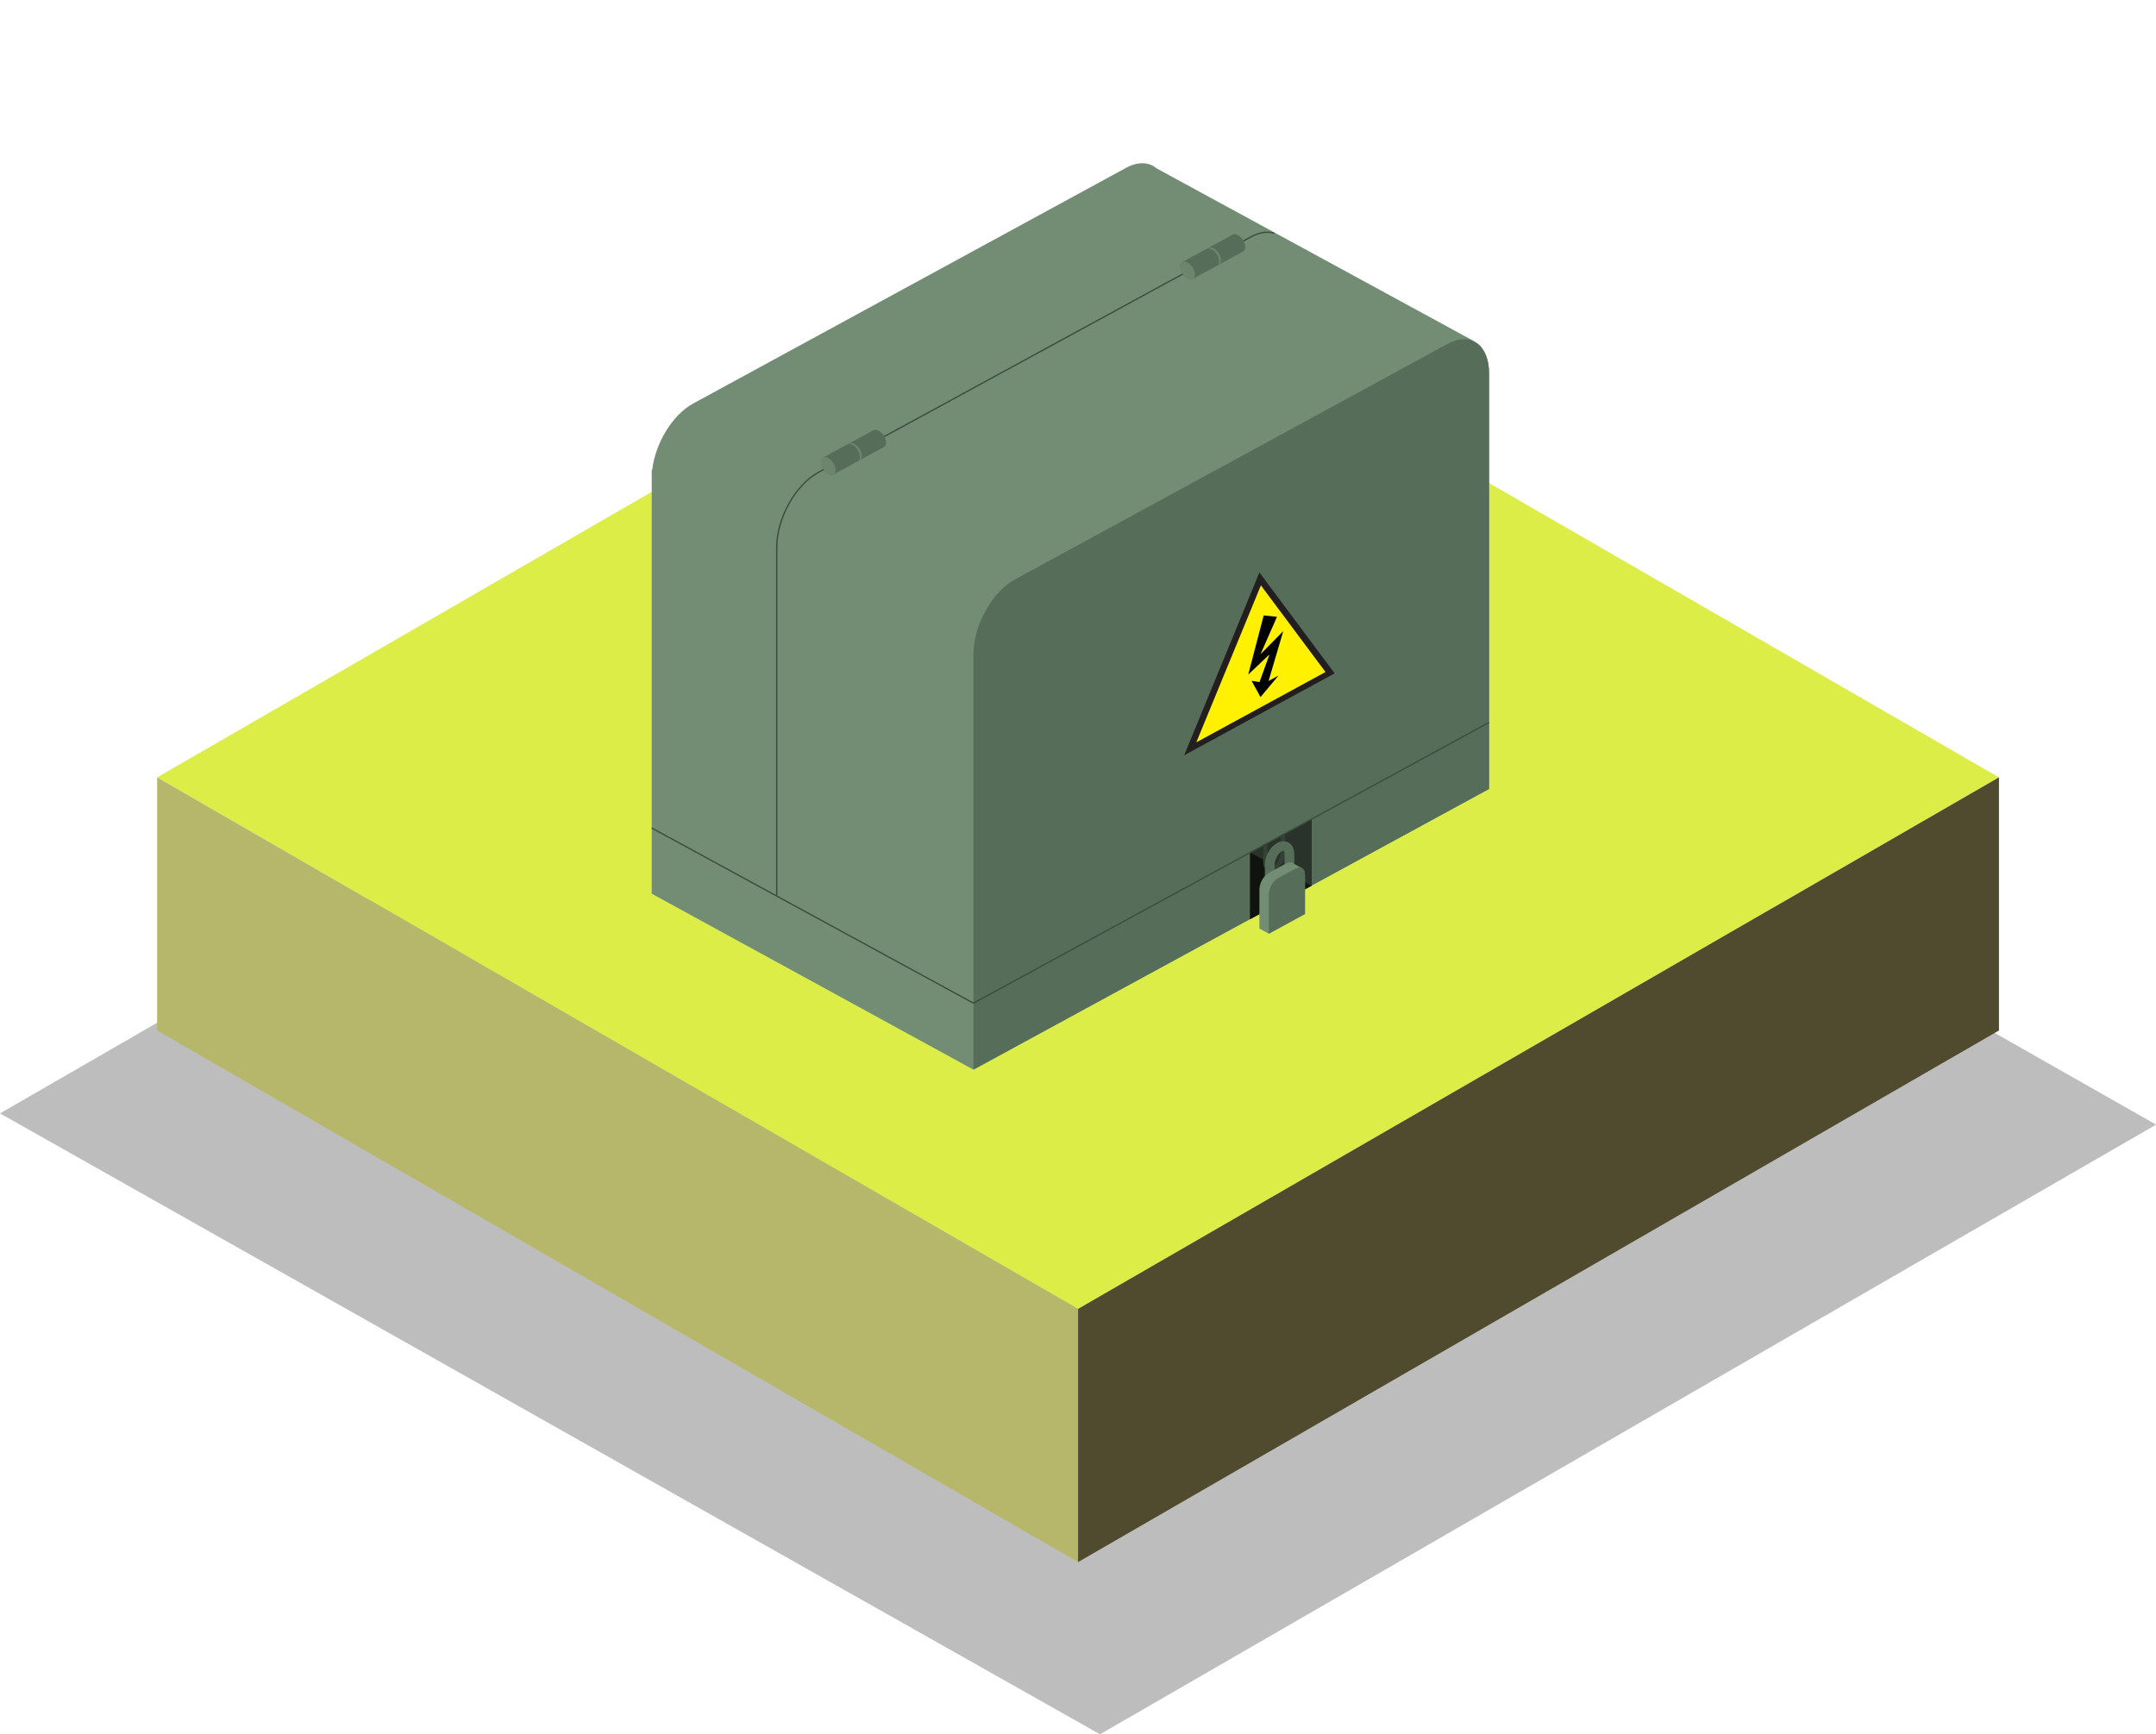 <?xml version="1.0" encoding="utf-8"?>
<!-- Generator: Adobe Illustrator 25.3.1, SVG Export Plug-In . SVG Version: 6.00 Build 0)  -->
<svg version="1.1" id="Layer_1" xmlns="http://www.w3.org/2000/svg" xmlns:xlink="http://www.w3.org/1999/xlink" x="0px" y="0px"
	 viewBox="0 0 1228 988" style="enable-background:new 0 0 1228 988;" xml:space="preserve">
<style type="text/css">
	.st0{clip-path:url(#SVGID_2_);}
	.st1{clip-path:url(#SVGID_4_);}
	.st2{opacity:0.5;clip-path:url(#SVGID_6_);}
	.st3{clip-path:url(#SVGID_8_);fill:#7C7C7C;}
	.st4{clip-path:url(#SVGID_4_);fill:#DDED48;}
	.st5{clip-path:url(#SVGID_4_);fill:#B7B76C;}
	.st6{clip-path:url(#SVGID_4_);fill:#504A2F;}
	.st7{clip-path:url(#SVGID_10_);}
	.st8{clip-path:url(#SVGID_12_);fill:#728D73;}
	.st9{clip-path:url(#SVGID_12_);fill:#566E59;}
	.st10{clip-path:url(#SVGID_12_);fill:#10140F;}
	.st11{clip-path:url(#SVGID_12_);fill:#2A332B;}
	.st12{clip-path:url(#SVGID_12_);fill:#3D4D3F;}
	.st13{clip-path:url(#SVGID_12_);fill:#6C866D;}
	.st14{clip-path:url(#SVGID_12_);fill:#324235;}
	.st15{clip-path:url(#SVGID_12_);fill:#231F20;}
	.st16{clip-path:url(#SVGID_12_);fill:#FFF100;}
	.st17{clip-path:url(#SVGID_12_);}
</style>
<g id="Artwork_14_1_">
	<g>
		<defs>
			<rect id="SVGID_1_" y="140" width="1228.08" height="847.97"/>
		</defs>
		<clipPath id="SVGID_2_">
			<use xlink:href="#SVGID_1_"  style="overflow:visible;"/>
		</clipPath>
		<g class="st0">
			<defs>
				<rect id="SVGID_3_" y="140" width="1228.08" height="847.97"/>
			</defs>
			<clipPath id="SVGID_4_">
				<use xlink:href="#SVGID_3_"  style="overflow:visible;"/>
			</clipPath>
			<g class="st1">
				<defs>
					<rect id="SVGID_5_" y="140" width="1228.08" height="847.97"/>
				</defs>
				<clipPath id="SVGID_6_">
					<use xlink:href="#SVGID_5_"  style="overflow:visible;"/>
				</clipPath>
				<g class="st2">
					<g>
						<defs>
							<rect id="SVGID_7_" y="285.83" width="1228.08" height="702.14"/>
						</defs>
						<clipPath id="SVGID_8_">
							<use xlink:href="#SVGID_7_"  style="overflow:visible;"/>
						</clipPath>
						<polygon class="st3" points="603.7,285.83 0,634.27 626.53,987.97 1228.08,640.67 						"/>
					</g>
				</g>
			</g>
			<polygon class="st4" points="614.02,140 89.51,442.83 614.04,745.66 1138.55,442.83 			"/>
			<polygon class="st5" points="89.51,442.83 89.51,587.03 614.04,889.86 614.04,745.66 			"/>
			<polygon class="st6" points="614.04,745.66 614.04,889.86 1138.56,587.03 1138.56,442.82 			"/>
		</g>
	</g>
</g>
<g id="Artwork_34_1_">
	<g>
		<defs>
			<rect id="SVGID_9_" x="371" y="93" width="530" height="550"/>
		</defs>
		<clipPath id="SVGID_10_">
			<use xlink:href="#SVGID_9_"  style="overflow:visible;"/>
		</clipPath>
		<g class="st7">
			<defs>
				<rect id="SVGID_11_" x="371" y="93" width="530" height="550"/>
			</defs>
			<clipPath id="SVGID_12_">
				<use xlink:href="#SVGID_11_"  style="overflow:visible;"/>
			</clipPath>
			<path class="st8" d="M839.41,194.44v-0.17L658.79,95.92c-4.32-3.66-10.57-4.04-17.52-0.25l-246.46,134.2
				c-11.77,6.41-21.53,22.56-23.31,37.71l-0.29-0.16v4.99v236.7l183.25,100.23l293.68-159.91v-236.7
				C848.13,203.43,844.73,196.99,839.41,194.44"/>
			<path class="st9" d="M848.13,449.43L554.45,609.34v-236.7c0-16.4,10.57-35.44,23.61-42.54l246.46-134.2
				c13.04-7.1,23.61,0.44,23.61,16.83V449.43z"/>
			<polygon class="st10" points="746.98,504.64 711.93,523.73 711.93,485.56 746.98,466.48 			"/>
			<polygon class="st11" points="711.93,485.57 746.97,504.65 746.98,504.64 746.98,466.48 711.93,485.56 			"/>
			<polygon class="st12" points="554.65,571.79 554.25,571.14 847.93,411.23 848.33,411.88 			"/>
			<polygon class="st12" points="554.25,571.79 371,472.01 371.4,471.36 554.65,571.14 			"/>
			<path class="st12" d="M442.82,510.47h-0.8V311.7c0-16.49,10.68-35.72,23.81-42.87l246.46-134.2c4.83-2.63,9.51-3.37,13.52-2.15
				l-0.25,0.72c-3.79-1.16-8.25-0.44-12.88,2.09l-246.46,134.2c-12.91,7.03-23.41,25.97-23.41,42.22V510.47z"/>
			<path class="st9" d="M504.65,252.15c0-2.51-1.87-5.56-4.17-6.82c-1.22-0.67-2.32-0.69-3.09-0.19l-13.65,7.42v0
				c-0.77,0.4-1.25,1.29-1.25,2.56c0,2.51,1.87,5.56,4.17,6.82c1.17,0.64,2.22,0.69,2.98,0.26v0l13.57-7.4l0,0
				C504.09,254.45,504.65,253.53,504.65,252.15"/>
			<path class="st13" d="M490.84,259.67c0,2.51-1.87,3.53-4.17,2.27c-2.3-1.26-4.17-4.31-4.17-6.82s1.87-3.53,4.17-2.27
				C488.97,254.11,490.84,257.16,490.84,259.67"/>
			<path class="st9" d="M489.77,260.24c0-2.51-1.87-5.56-4.17-6.82c-1.22-0.67-2.32-0.69-3.09-0.19l-13.65,7.42v0
				c-0.77,0.4-1.25,1.29-1.25,2.56c0,2.51,1.87,5.56,4.17,6.82c1.17,0.64,2.22,0.69,2.98,0.26v0l13.57-7.4l0,0
				C489.22,262.54,489.77,261.61,489.77,260.24"/>
			<path class="st13" d="M475.96,267.76c0,2.51-1.87,3.53-4.17,2.27c-2.3-1.25-4.17-4.31-4.17-6.82c0-2.51,1.87-3.53,4.17-2.27
				C474.1,262.2,475.96,265.25,475.96,267.76"/>
			<path class="st9" d="M709.27,140.74c0-2.51-1.87-5.56-4.17-6.82c-1.22-0.67-2.32-0.69-3.09-0.19l-13.65,7.42v0
				c-0.77,0.4-1.25,1.29-1.25,2.56c0,2.51,1.87,5.56,4.17,6.82c1.17,0.64,2.22,0.69,2.98,0.26v0l13.57-7.4l0,0
				C708.71,143.04,709.27,142.11,709.27,140.74"/>
			<path class="st13" d="M695.46,148.26c0,2.51-1.87,3.53-4.17,2.27c-2.3-1.25-4.17-4.31-4.17-6.82c0-2.51,1.87-3.53,4.17-2.27
				C693.59,142.7,695.46,145.75,695.46,148.26"/>
			<path class="st9" d="M694.39,148.83c0-2.51-1.87-5.56-4.17-6.82c-1.22-0.67-2.32-0.69-3.09-0.19l-13.65,7.42v0
				c-0.77,0.4-1.25,1.29-1.25,2.56c0,2.51,1.87,5.56,4.17,6.82c1.17,0.64,2.22,0.69,2.98,0.26v0l13.57-7.4l0,0
				C693.83,151.13,694.39,150.2,694.39,148.83"/>
			<path class="st13" d="M680.58,156.35c0,2.51-1.87,3.53-4.17,2.27c-2.31-1.25-4.17-4.31-4.17-6.82c0-2.51,1.87-3.53,4.17-2.27
				C678.71,150.79,680.58,153.84,680.58,156.35"/>
			<path class="st14" d="M723.7,496.51c-0.67,0-1.31-0.16-1.88-0.47c-1.48-0.81-2.33-2.56-2.33-4.8V481.2h2.39v10.04
				c0,1.39,0.42,2.46,1.13,2.84c0.67,0.37,1.5,0.07,2.08-0.25c2.39-1.3,4.41-4.99,4.41-8.05v-10.04h2.39v10.04
				c0,3.9-2.46,8.29-5.61,10.01C725.41,496.27,724.53,496.51,723.7,496.51"/>
			<path class="st9" d="M720.42,508.38v-15.78c0-4.88,3.01-10.2,7-12.37c2.21-1.21,4.57-1.31,6.46-0.28
				c2.12,1.15,3.33,3.54,3.33,6.55v12.74L720.42,508.38z M731.04,484.52c-0.11,0-0.39,0.04-0.83,0.28c-2.24,1.22-4.2,4.87-4.2,7.81
				v6.65l5.61-3.05v-9.7c0-1.41-0.45-1.94-0.54-1.99C731.07,484.52,731.06,484.52,731.04,484.52"/>
			<path class="st8" d="M741.42,494.5L741.42,494.5l-4.97-2.72c-0.2-0.15-0.41-0.26-0.64-0.35l-0.04-0.02l-0.01,0
				c-0.86-0.32-1.92-0.21-3.07,0.42l-10.11,5.5c-2.9,1.58-5.26,5.82-5.26,9.47v22.16l5.34,2.95l20.62-11.23v-22.16
				C743.28,496.51,742.56,495.1,741.42,494.5"/>
			<path class="st9" d="M743.28,520.69l-20.62,11.23v-22.16c0-3.65,2.35-7.89,5.26-9.47l10.11-5.51c2.9-1.58,5.26,0.1,5.26,3.75
				V520.69z"/>
			<path class="st15" d="M717.32,326.08c14.31,19.21,28.56,38.32,42.86,57.51c-28.62,15.58-57.08,31.08-85.73,46.68
				C688.76,395.51,703.01,360.86,717.32,326.08"/>
			<path class="st16" d="M718.17,333.47c12.29,16.48,24.51,32.89,36.79,49.36c-24.57,13.38-48.99,26.68-73.58,40.06
				C693.65,393.05,705.89,363.32,718.17,333.47"/>
			<path class="st17" d="M719.77,350.58c2.56,0.27,5.03,0.53,7.56,0.8c-3.11,7.08-6.18,14.07-9.25,21.05
				c0.02,0.02,0.05,0.05,0.07,0.07c4.2-4.27,8.4-8.55,12.77-12.99c-2.83,9.61-5.6,19-8.38,28.43c1.85-1.01,3.65-1.99,5.45-2.97
				c0.02,0.03,0.03,0.07,0.05,0.1c-3.34,3.98-6.68,7.97-10.09,12.03c-1.68-3.05-3.32-6.05-4.96-9.04c0.04-0.07,0.09-0.14,0.13-0.21
				c1.4,0.24,2.8,0.48,4.26,0.73c1.88-5.21,3.74-10.37,5.69-15.77c-4.08,3.86-8,7.56-12.09,11.43
				C713.93,372.95,716.84,361.84,719.77,350.58"/>
		</g>
	</g>
</g>
</svg>
